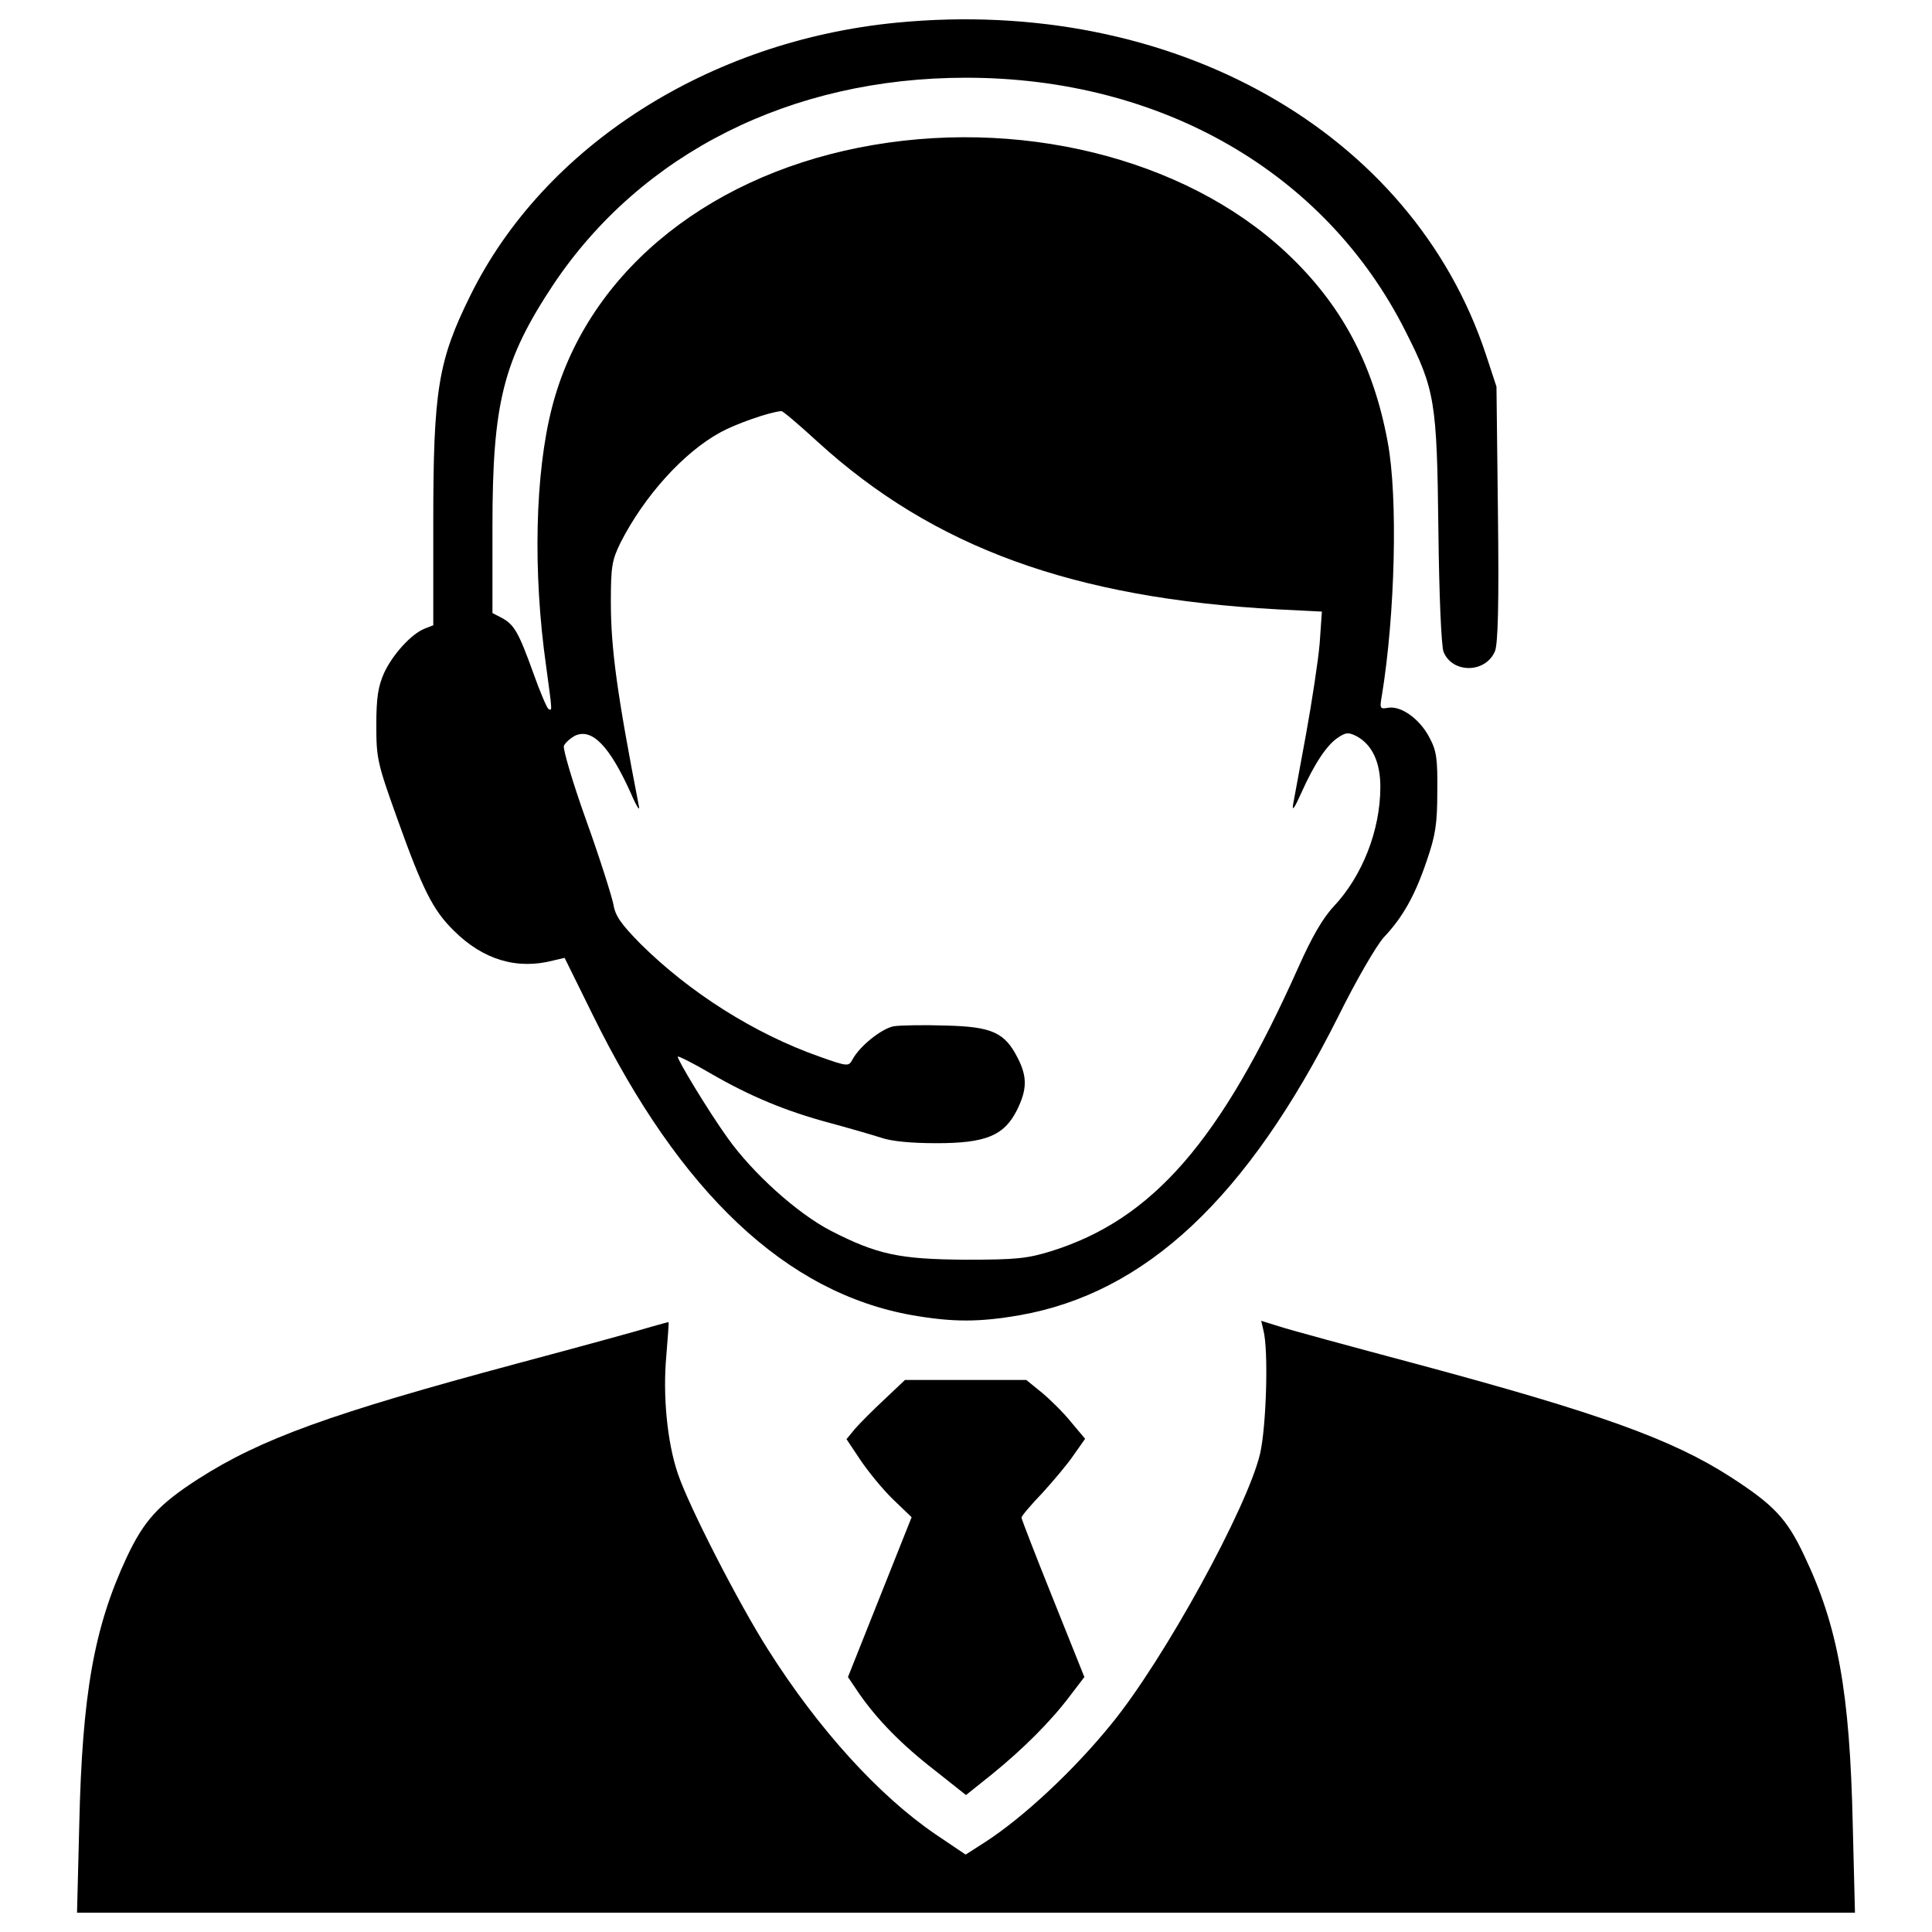 <?xml version="1.0" encoding="utf-8"?>
<!-- Svg Vector Icons : http://www.onlinewebfonts.com/icon -->
<!DOCTYPE svg PUBLIC "-//W3C//DTD SVG 1.1//EN" "http://www.w3.org/Graphics/SVG/1.1/DTD/svg11.dtd">
<svg version="1.1" xmlns="http://www.w3.org/2000/svg" xmlns:xlink="http://www.w3.org/1999/xlink" x="0px" y="0px" viewBox="0 0 1000 1000" enable-background="new 0 0 1000 1000" xml:space="preserve">
<g><g transform="translate(0,512) scale(0.1,-0.1)"><path d="M4641.9,5002.8c-972.7-93.8-1826.7-639.5-2207.8-1413.1c-166.6-337-191.5-488.3-191.5-1175.7v-530.4l-44-17.2c-68.9-26.8-166.6-134-210.6-229.8c-30.6-68.9-40.2-126.4-40.2-270c0-172.3,5.7-197.2,107.2-480.6c132.1-369.6,185.7-476.8,293-582.1c151.3-151.3,327.4-204.9,517-155.1l57.4,13.4L3066-128.9c455.7-928.7,1005.3-1443.8,1656.3-1558.7c210.6-36.4,344.7-36.4,555.3,0c653,114.9,1177.6,607,1648.7,1545.3c93.8,189.6,195.3,363.8,235.5,409.8c99.6,105.3,162.8,218.3,224,400.2c44.1,128.3,53.6,187.6,53.6,354.2c1.9,174.2-3.8,212.5-42.1,283.4c-49.8,93.8-145.5,162.8-212.6,151.3c-42.1-7.7-44-3.8-32.5,61.3c68.9,419.3,84.2,1028.3,30.6,1313.6c-74.7,405.9-241.3,716.1-526.6,982.3c-526.6,492.1-1394,704.7-2211.6,541.9c-815.7-162.8-1415-672.1-1587.4-1344.2c-88.1-340.8-99.6-854-30.6-1338.5c32.6-241.3,32.6-233.6,11.5-222.1c-7.7,5.8-44,90-78.5,187.7c-74.7,206.8-97.7,248.9-162.8,283.4l-47.9,24.9v448.1c0,639.5,55.5,859.7,314,1250.4c455.7,681.7,1231.2,1072.3,2136.9,1072.3c1011,0,1861.2-490.2,2274.8-1311.7c153.2-302.5,162.8-363.8,170.4-1024.4c3.8-346.6,15.3-605.1,26.8-635.7c46-113,218.3-111.1,266.2,3.8c15.3,38.3,21.1,239.4,15.3,712.3l-7.6,656.8l-53.6,162.8C7311.2,4439.8,6068.4,5140.7,4641.9,5002.8z M4234.1,2831.4c599.3-545.7,1321.2-808.1,2380.1-865.5l227.9-11.5l-11.5-164.7c-7.7-90-40.2-302.5-70.8-471c-30.6-168.5-61.3-331.3-67-363.8c-5.8-36.4,7.6-17.2,40.2,55.5c68.9,155.1,134,252.8,191.5,291.1c42.1,28.7,55.5,28.7,97.6,7.7c80.4-44,122.6-134,122.6-262.3c0-222.1-91.9-459.6-241.3-618.5c-57.4-61.3-113-158.9-180-308.3c-404-905.7-756.3-1311.7-1282.9-1476.3c-124.5-38.3-181.9-44-440.4-44c-344.7,1.9-459.6,26.8-698.9,149.3c-174.2,90-405.9,298.7-536.2,482.5c-101.5,141.7-264.2,411.7-256.6,419.3c3.8,3.8,80.4-34.5,168.5-86.2c204.9-118.7,388.7-195.3,616.6-256.6c99.6-26.8,218.3-61.3,266.2-76.6c53.6-19.2,160.8-28.7,287.2-28.7c254.7,0,350.4,38.3,417.4,172.3c51.7,105.3,53.6,170.4,3.8,268.1c-67,132.1-132.1,162.8-371.5,168.5c-113,3.8-235.5,1.9-271.9-3.8c-63.2-13.4-174.3-101.5-212.5-172.3c-19.2-36.4-24.9-36.4-170.4,15.3c-337,118.7-672.1,331.3-926.8,584c-99.6,101.5-130.2,143.6-139.8,203c-7.7,40.2-68.9,235.5-139.8,432.7c-70.8,197.2-122.5,373.4-116.8,388.7c7.7,17.2,34.5,40.2,59.4,53.6c88.1,38.3,178.1-55.5,289.1-302.5c26.8-63.2,46-91.9,40.2-65.1c-113,582.1-145.5,815.7-145.5,1058.9c0,183.8,5.7,216.4,49.8,306.4c122.5,241.3,327.4,469.1,518.9,572.5c76.6,42.1,248.9,103.4,314,109.1C4050.2,2994.1,4136.4,2921.4,4234.1,2831.4z"/><path d="M3372.4-1746.9c-47.9-15.3-361.9-101.5-698.9-191.5c-963.1-258.5-1323.1-388.7-1648.7-597.4C820-2668,745.3-2750.3,655.3-2941.8c-168.5-361.9-229.8-704.6-245.1-1384.4L398.7-4780H5000h4601.3l-11.5,455.7c-15.3,687.4-76.6,1026.3-250.9,1392.1c-90,191.5-157,262.3-379.1,405.9c-304.5,197.2-685.5,333.2-1633.3,587.8c-337,90-654.9,176.2-706.6,193.4l-91.9,28.7l11.5-49.8c26.8-101.5,15.3-494-17.2-637.6c-65.1-277.7-495.9-1064.6-769.8-1399.7c-197.2-243.2-457.6-484.4-652.9-610.8l-101.5-65.1l-158.9,107.2c-291.1,199.2-603.2,541.9-863.6,953.6c-151.3,237.4-411.7,744.9-467.2,911.5c-55.5,162.8-78.5,405.9-59.4,610.8c7.7,93.8,13.4,172.3,11.5,172.3C3460.5-1722,3420.3-1733.5,3372.4-1746.9z"/><path d="M4576.8-2124.2c-57.4-53.6-126.4-122.5-151.3-151.3l-44-53.6l72.8-109.1c40.2-59.4,114.9-151.3,168.5-203l95.7-91.9l-164.7-413.6l-164.7-413.6l59.4-88.1c93.8-134,218.3-262.3,394.4-398.3l157-124.5l134,107.2c160.8,130.2,306.4,275.7,404.1,405.9l74.7,97.7L5450-3154.3c-90,224-162.8,411.7-162.8,419.3c0,7.7,47.9,65.1,107.2,126.4c57.5,63.2,132.1,151.3,162.8,197.2l59.4,84.2l-70.9,84.3c-36.4,45.9-105.3,114.9-151.3,153.2l-82.3,67h-314h-314L4576.8-2124.2z"/></g></g>
</svg>